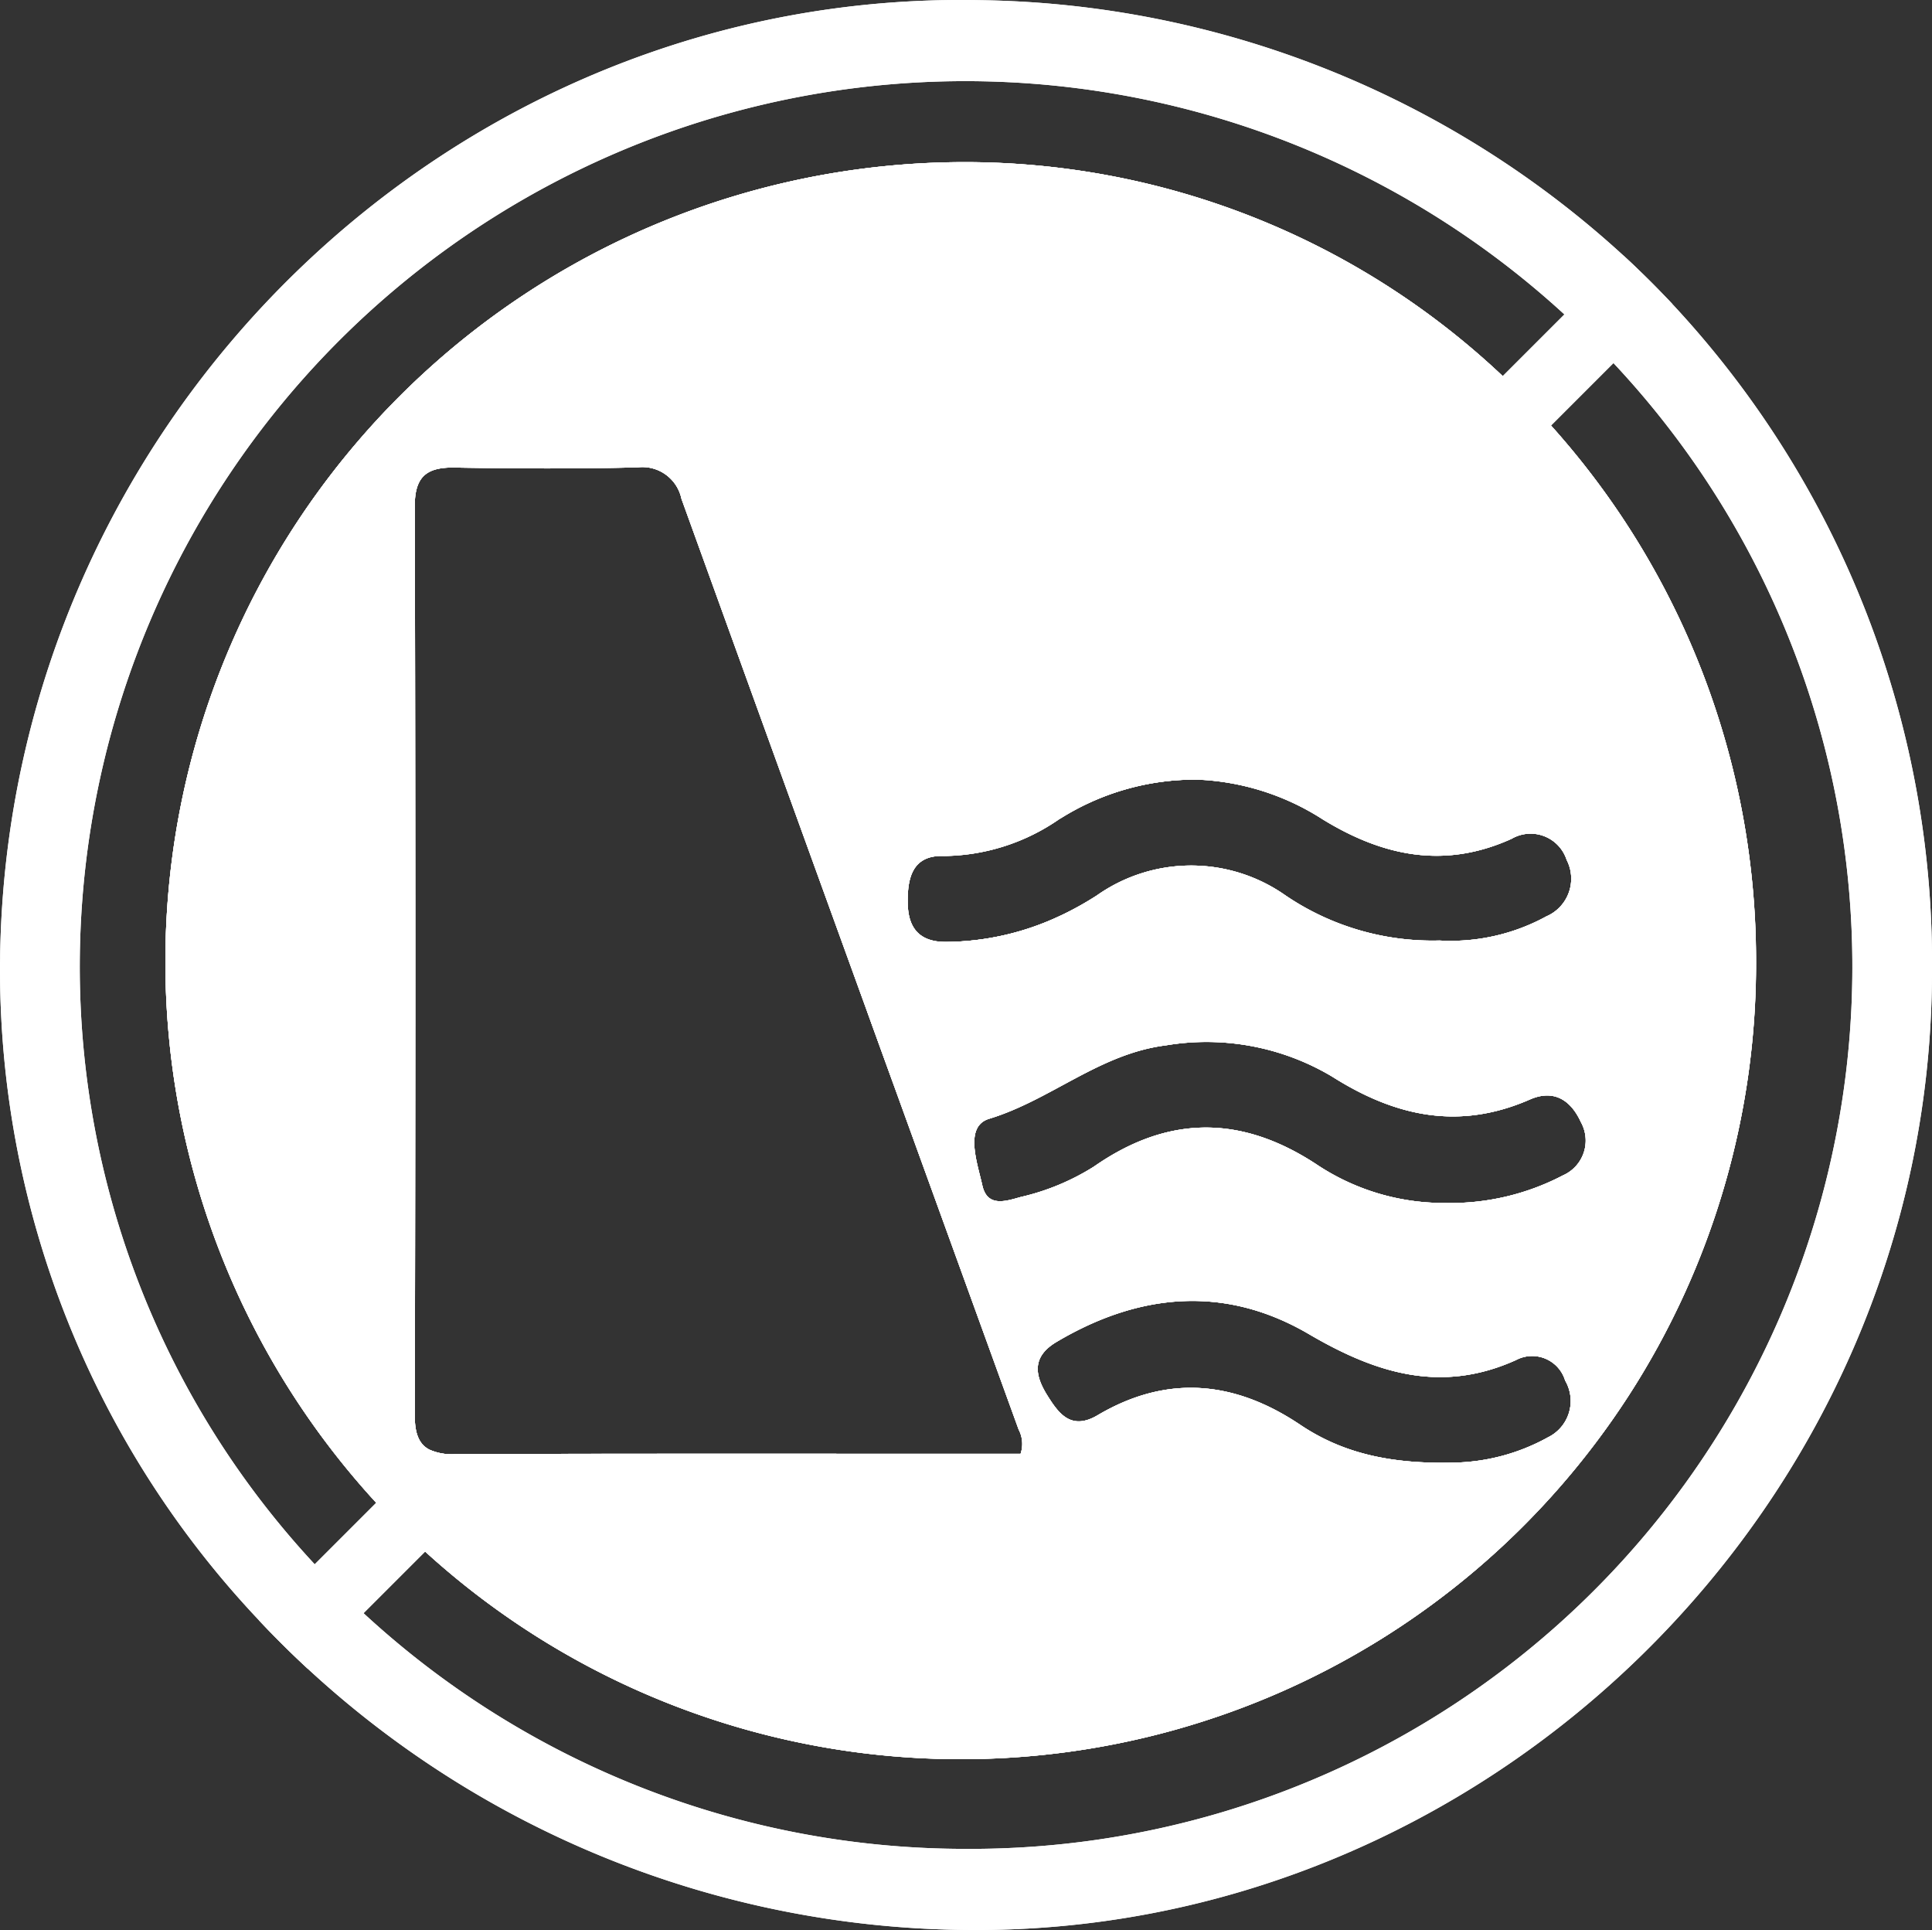 <svg xmlns="http://www.w3.org/2000/svg" width="117.752" height="117.612" viewBox="0 0 117.752 117.612"><rect x="0" y="0" width="117.752" height="117.612" fill="#333333" stroke="none"/><defs><style>.a{fill:#fff;}</style></defs><g transform="translate(-551 -132.071)"><path class="a" d="M676.688,745.9,663.59,759q-1.542-1.425-2.98-2.957l3.4-3.4,3.749-3.749,3.247-3.247a3.372,3.372,0,0,0,1.554.272Q674.624,745.9,676.688,745.9Z" transform="translate(-93.829 -525.231)"/><path class="a" d="M923,521.083a16.549,16.549,0,0,0,6.955-1.623L919.709,529.7q-.792-2.179-1.579-4.358l4.292-4.292A3.872,3.872,0,0,0,923,521.083Z" transform="translate(-314.272 -331.615)"/><path class="a" d="M1037.394,243.186l-28.978,28.978a15.424,15.424,0,0,0-8.286,2.348l26.931-26.931,7.351-7.351Q1035.956,241.653,1037.394,243.186Z" transform="translate(-384.466 -92.587)"/><path class="a" d="M652.927,150.6q-1.436-1.531-2.982-2.956A59.236,59.236,0,0,0,610.8,132.083c-32.3-.68-59.256,25.61-59.791,58.162,0,.16,0,.321-.007.482v.729a57.716,57.716,0,0,0,15.781,39.351q1.436,1.529,2.98,2.957a59.908,59.908,0,0,0,39.789,15.911c31.914.527,59.125-25.81,59.2-58.356A58.834,58.834,0,0,0,652.927,150.6Zm-97.065,40.194a53.98,53.98,0,0,1,90.491-39.557l-3.759,3.759a47.743,47.743,0,0,0-33.159-13.043,48.725,48.725,0,0,0-35.5,81.7l-3.749,3.749A53.453,53.453,0,0,1,555.862,190.792ZM631.616,182c3.683,2.26,7.428,3.038,11.512,1.186a2.308,2.308,0,0,1,3.356,1.283,2.5,2.5,0,0,1-1.235,3.445,12.148,12.148,0,0,1-6.518,1.471,15.932,15.932,0,0,1-9.459-2.8,9.977,9.977,0,0,0-11.414.049,19.383,19.383,0,0,1-2.177,1.214,16.548,16.548,0,0,1-6.955,1.623,3.855,3.855,0,0,1-.576-.029c-1.238-.16-1.794-.96-1.824-2.286-.035-1.533.251-3,2.213-2.92a12.547,12.547,0,0,0,7.01-2.24c.039-.023.076-.046.115-.068a15.424,15.424,0,0,1,8.286-2.348A15.244,15.244,0,0,1,631.616,182Zm14.639,21.7a14.8,14.8,0,0,1-7.2,1.679,13.955,13.955,0,0,1-7.837-2.366c-4.6-3.016-9.057-2.982-13.551.153a14.419,14.419,0,0,1-4.466,1.852c-.894.249-2.024.645-2.329-.707-.312-1.4-1.116-3.6.416-4.064,3.759-1.143,6.727-3.967,10.769-4.473a14.946,14.946,0,0,1,10.131,1.9c3.876,2.455,7.746,3.281,12.052,1.4,1.484-.652,2.511.062,3.107,1.366A2.315,2.315,0,0,1,646.255,203.7Zm-.929,15.971a12.274,12.274,0,0,1-5.805,1.532c-3.717.083-6.65-.547-9.265-2.3-4.016-2.7-8.127-3.087-12.357-.59-1.643.972-2.4-.145-3.08-1.227-.727-1.172-.978-2.324.583-3.245,5.062-3,10.284-3.454,15.374-.472,4.085,2.393,8.065,3.641,12.622,1.581a2.1,2.1,0,0,1,2.995,1.248A2.465,2.465,0,0,1,645.327,219.669Zm-43.352.989q-5.466,0-10.936,0-4.09,0-8.179.012-2.062,0-4.126.014a3.372,3.372,0,0,1-1.554-.272c-.608-.311-.9-.93-.9-2.052q.063-27.721,0-55.442c-.007-1.8.714-2.386,2.42-2.358,3.725.062,7.448.084,11.172-.013a2.434,2.434,0,0,1,2.662,1.913q5.654,15.638,11.325,31.273.788,2.179,1.579,4.358,3.823,10.548,7.649,21.094a1.87,1.87,0,0,1,.118,1.477h-11.23Zm7.97,24.078a54.028,54.028,0,0,1-36.79-14.366l3.753-3.753a48.462,48.462,0,0,0,81.118-36A48.764,48.764,0,0,0,645.528,158l3.807-3.807a53.755,53.755,0,0,1-39.39,90.546Z" transform="translate(0 0)"/><path class="a" d="M652.927,150.6q-1.436-1.531-2.982-2.956A59.236,59.236,0,0,0,610.8,132.083c-32.3-.68-59.256,25.61-59.791,58.162,0,.16,0,.321-.007.482v.729a57.716,57.716,0,0,0,15.781,39.351q1.436,1.529,2.98,2.957a59.908,59.908,0,0,0,39.789,15.911c31.914.527,59.125-25.81,59.2-58.356A58.834,58.834,0,0,0,652.927,150.6Zm-97.065,40.194a53.98,53.98,0,0,1,90.491-39.557l-3.759,3.759a47.743,47.743,0,0,0-33.159-13.043,48.725,48.725,0,0,0-35.5,81.7l-3.749,3.749A53.453,53.453,0,0,1,555.862,190.792ZM631.616,182c3.683,2.26,7.428,3.038,11.512,1.186a2.308,2.308,0,0,1,3.356,1.283,2.5,2.5,0,0,1-1.235,3.445,12.148,12.148,0,0,1-6.518,1.471,15.932,15.932,0,0,1-9.459-2.8,9.977,9.977,0,0,0-11.414.049,19.383,19.383,0,0,1-2.177,1.214,16.548,16.548,0,0,1-6.955,1.623,3.855,3.855,0,0,1-.576-.029c-1.238-.16-1.794-.96-1.824-2.286-.035-1.533.251-3,2.213-2.92a12.547,12.547,0,0,0,7.01-2.24c.039-.023.076-.046.115-.068a15.424,15.424,0,0,1,8.286-2.348A15.244,15.244,0,0,1,631.616,182Zm14.639,21.7a14.8,14.8,0,0,1-7.2,1.679,13.955,13.955,0,0,1-7.837-2.366c-4.6-3.016-9.057-2.982-13.551.153a14.419,14.419,0,0,1-4.466,1.852c-.894.249-2.024.645-2.329-.707-.312-1.4-1.116-3.6.416-4.064,3.759-1.143,6.727-3.967,10.769-4.473a14.946,14.946,0,0,1,10.131,1.9c3.876,2.455,7.746,3.281,12.052,1.4,1.484-.652,2.511.062,3.107,1.366A2.315,2.315,0,0,1,646.255,203.7Zm-.929,15.971a12.274,12.274,0,0,1-5.805,1.532c-3.717.083-6.65-.547-9.265-2.3-4.016-2.7-8.127-3.087-12.357-.59-1.643.972-2.4-.145-3.08-1.227-.727-1.172-.978-2.324.583-3.245,5.062-3,10.284-3.454,15.374-.472,4.085,2.393,8.065,3.641,12.622,1.581a2.1,2.1,0,0,1,2.995,1.248A2.465,2.465,0,0,1,645.327,219.669Zm-43.352.989q-5.466,0-10.936,0-4.09,0-8.179.012-2.062,0-4.126.014a3.372,3.372,0,0,1-1.554-.272c-.608-.311-.9-.93-.9-2.052q.063-27.721,0-55.442c-.007-1.8.714-2.386,2.42-2.358,3.725.062,7.448.084,11.172-.013a2.434,2.434,0,0,1,2.662,1.913q5.654,15.638,11.325,31.273.788,2.179,1.579,4.358,3.823,10.548,7.649,21.094a1.87,1.87,0,0,1,.118,1.477h-11.23Zm7.97,24.078a54.028,54.028,0,0,1-36.79-14.366l3.753-3.753a48.462,48.462,0,0,0,81.118-36A48.764,48.764,0,0,0,645.528,158l3.807-3.807a53.755,53.755,0,0,1-39.39,90.546Z" transform="translate(0 0)"/><path class="a" d="M705.424,216.736l3.807-3.807q-1.436-1.535-2.982-2.956l-3.759,3.759a47.744,47.744,0,0,0-33.159-13.043,48.725,48.725,0,0,0-35.5,81.7l-3.749,3.749q1.425,1.54,2.972,2.966l3.753-3.753a48.462,48.462,0,0,0,81.119-36A48.764,48.764,0,0,0,705.424,216.736Zm-36.99,26.235a12.547,12.547,0,0,0,7.01-2.24c.039-.023.076-.046.115-.068a15.424,15.424,0,0,1,8.286-2.348,15.244,15.244,0,0,1,7.667,2.423c3.683,2.26,7.428,3.038,11.512,1.186a2.308,2.308,0,0,1,3.356,1.283,2.5,2.5,0,0,1-1.235,3.445,12.148,12.148,0,0,1-6.518,1.471,15.932,15.932,0,0,1-9.459-2.8,9.977,9.977,0,0,0-11.414.049,19.379,19.379,0,0,1-2.177,1.214,16.548,16.548,0,0,1-6.955,1.623,3.857,3.857,0,0,1-.576-.029c-1.238-.16-1.794-.96-1.824-2.286C666.187,244.358,666.472,242.895,668.434,242.971ZM673.1,279.4H661.87q-5.466,0-10.936,0-4.09,0-8.179.012-2.062,0-4.126.014a3.372,3.372,0,0,1-1.553-.272c-.608-.311-.9-.93-.9-2.052q.063-27.721,0-55.442c-.007-1.8.714-2.386,2.42-2.358,3.725.062,7.448.084,11.172-.013a2.434,2.434,0,0,1,2.662,1.913q5.654,15.638,11.325,31.273.788,2.179,1.579,4.358,3.823,10.548,7.649,21.094A1.87,1.87,0,0,1,673.1,279.4Zm32.122-.991a12.275,12.275,0,0,1-5.805,1.532c-3.717.083-6.65-.547-9.265-2.3-4.016-2.7-8.127-3.087-12.357-.59-1.643.972-2.4-.145-3.08-1.227-.727-1.172-.978-2.324.583-3.245,5.062-3,10.284-3.454,15.374-.472,4.085,2.393,8.065,3.641,12.622,1.581a2.1,2.1,0,0,1,2.995,1.248A2.465,2.465,0,0,1,705.223,278.408Zm.929-15.971a14.8,14.8,0,0,1-7.2,1.679,13.956,13.956,0,0,1-7.837-2.366c-4.6-3.016-9.057-2.982-13.551.153a14.42,14.42,0,0,1-4.466,1.852c-.894.249-2.024.645-2.33-.707-.312-1.4-1.116-3.6.416-4.064,3.759-1.143,6.727-3.966,10.769-4.473a14.946,14.946,0,0,1,10.132,1.9c3.876,2.455,7.746,3.281,12.052,1.4,1.484-.652,2.511.062,3.107,1.366A2.315,2.315,0,0,1,706.151,262.437Z" transform="translate(-59.896 -58.739)"/><path class="a" d="M839.917,754.987c-.1-2.538-.045-5.091-.037-7.636q-5.466,0-10.936,0c0,2.584,0,5.167-.024,7.75-.013,1.263.458,1.617,1.651,1.581,2.53-.069,5.075-.082,7.606.007C839.48,756.728,839.966,756.361,839.917,754.987Z" transform="translate(-237.905 -526.692)"/><path class="a" d="M705.424,216.736q-1.4-1.566-2.934-3a47.744,47.744,0,0,0-33.159-13.043,48.725,48.725,0,0,0-35.5,81.7q1.423,1.544,2.976,2.962a48.462,48.462,0,0,0,81.119-36A48.764,48.764,0,0,0,705.424,216.736Zm-36.99,26.235a12.547,12.547,0,0,0,7.01-2.24c.039-.023.076-.046.115-.068a15.424,15.424,0,0,1,8.286-2.348,15.244,15.244,0,0,1,7.667,2.423c3.683,2.26,7.428,3.038,11.512,1.186a2.308,2.308,0,0,1,3.356,1.283,2.5,2.5,0,0,1-1.235,3.445,12.148,12.148,0,0,1-6.518,1.471,15.932,15.932,0,0,1-9.459-2.8,9.977,9.977,0,0,0-11.414.049,19.379,19.379,0,0,1-2.177,1.214,16.548,16.548,0,0,1-6.955,1.623,3.857,3.857,0,0,1-.576-.029c-1.238-.16-1.794-.96-1.824-2.286C666.187,244.358,666.472,242.895,668.434,242.971ZM673.1,279.4H661.87q-5.466,0-10.936,0-4.09,0-8.179.012-2.062,0-4.126.014a3.372,3.372,0,0,1-1.553-.272c-.608-.311-.9-.93-.9-2.052q.063-27.721,0-55.442c-.007-1.8.714-2.386,2.42-2.358,3.725.062,7.448.084,11.172-.013a2.434,2.434,0,0,1,2.662,1.913q5.654,15.638,11.325,31.273.788,2.179,1.579,4.358,3.823,10.548,7.649,21.094A1.87,1.87,0,0,1,673.1,279.4Zm32.122-.991a12.275,12.275,0,0,1-5.805,1.532c-3.717.083-6.65-.547-9.265-2.3-4.016-2.7-8.127-3.087-12.357-.59-1.643.972-2.4-.145-3.08-1.227-.727-1.172-.978-2.324.583-3.245,5.062-3,10.284-3.454,15.374-.472,4.085,2.393,8.065,3.641,12.622,1.581a2.1,2.1,0,0,1,2.995,1.248A2.465,2.465,0,0,1,705.223,278.408Zm.929-15.971a14.8,14.8,0,0,1-7.2,1.679,13.956,13.956,0,0,1-7.837-2.366c-4.6-3.016-9.057-2.982-13.551.153a14.42,14.42,0,0,1-4.466,1.852c-.894.249-2.024.645-2.33-.707-.312-1.4-1.116-3.6.416-4.064,3.759-1.143,6.727-3.966,10.769-4.473a14.946,14.946,0,0,1,10.132,1.9c3.876,2.455,7.746,3.281,12.052,1.4,1.484-.652,2.511.062,3.107,1.366A2.315,2.315,0,0,1,706.151,262.437Z" transform="translate(-59.896 -58.739)"/><path class="a" d="M1296.609,540.557" transform="translate(-638.26 -349.675)"/></g></svg>
